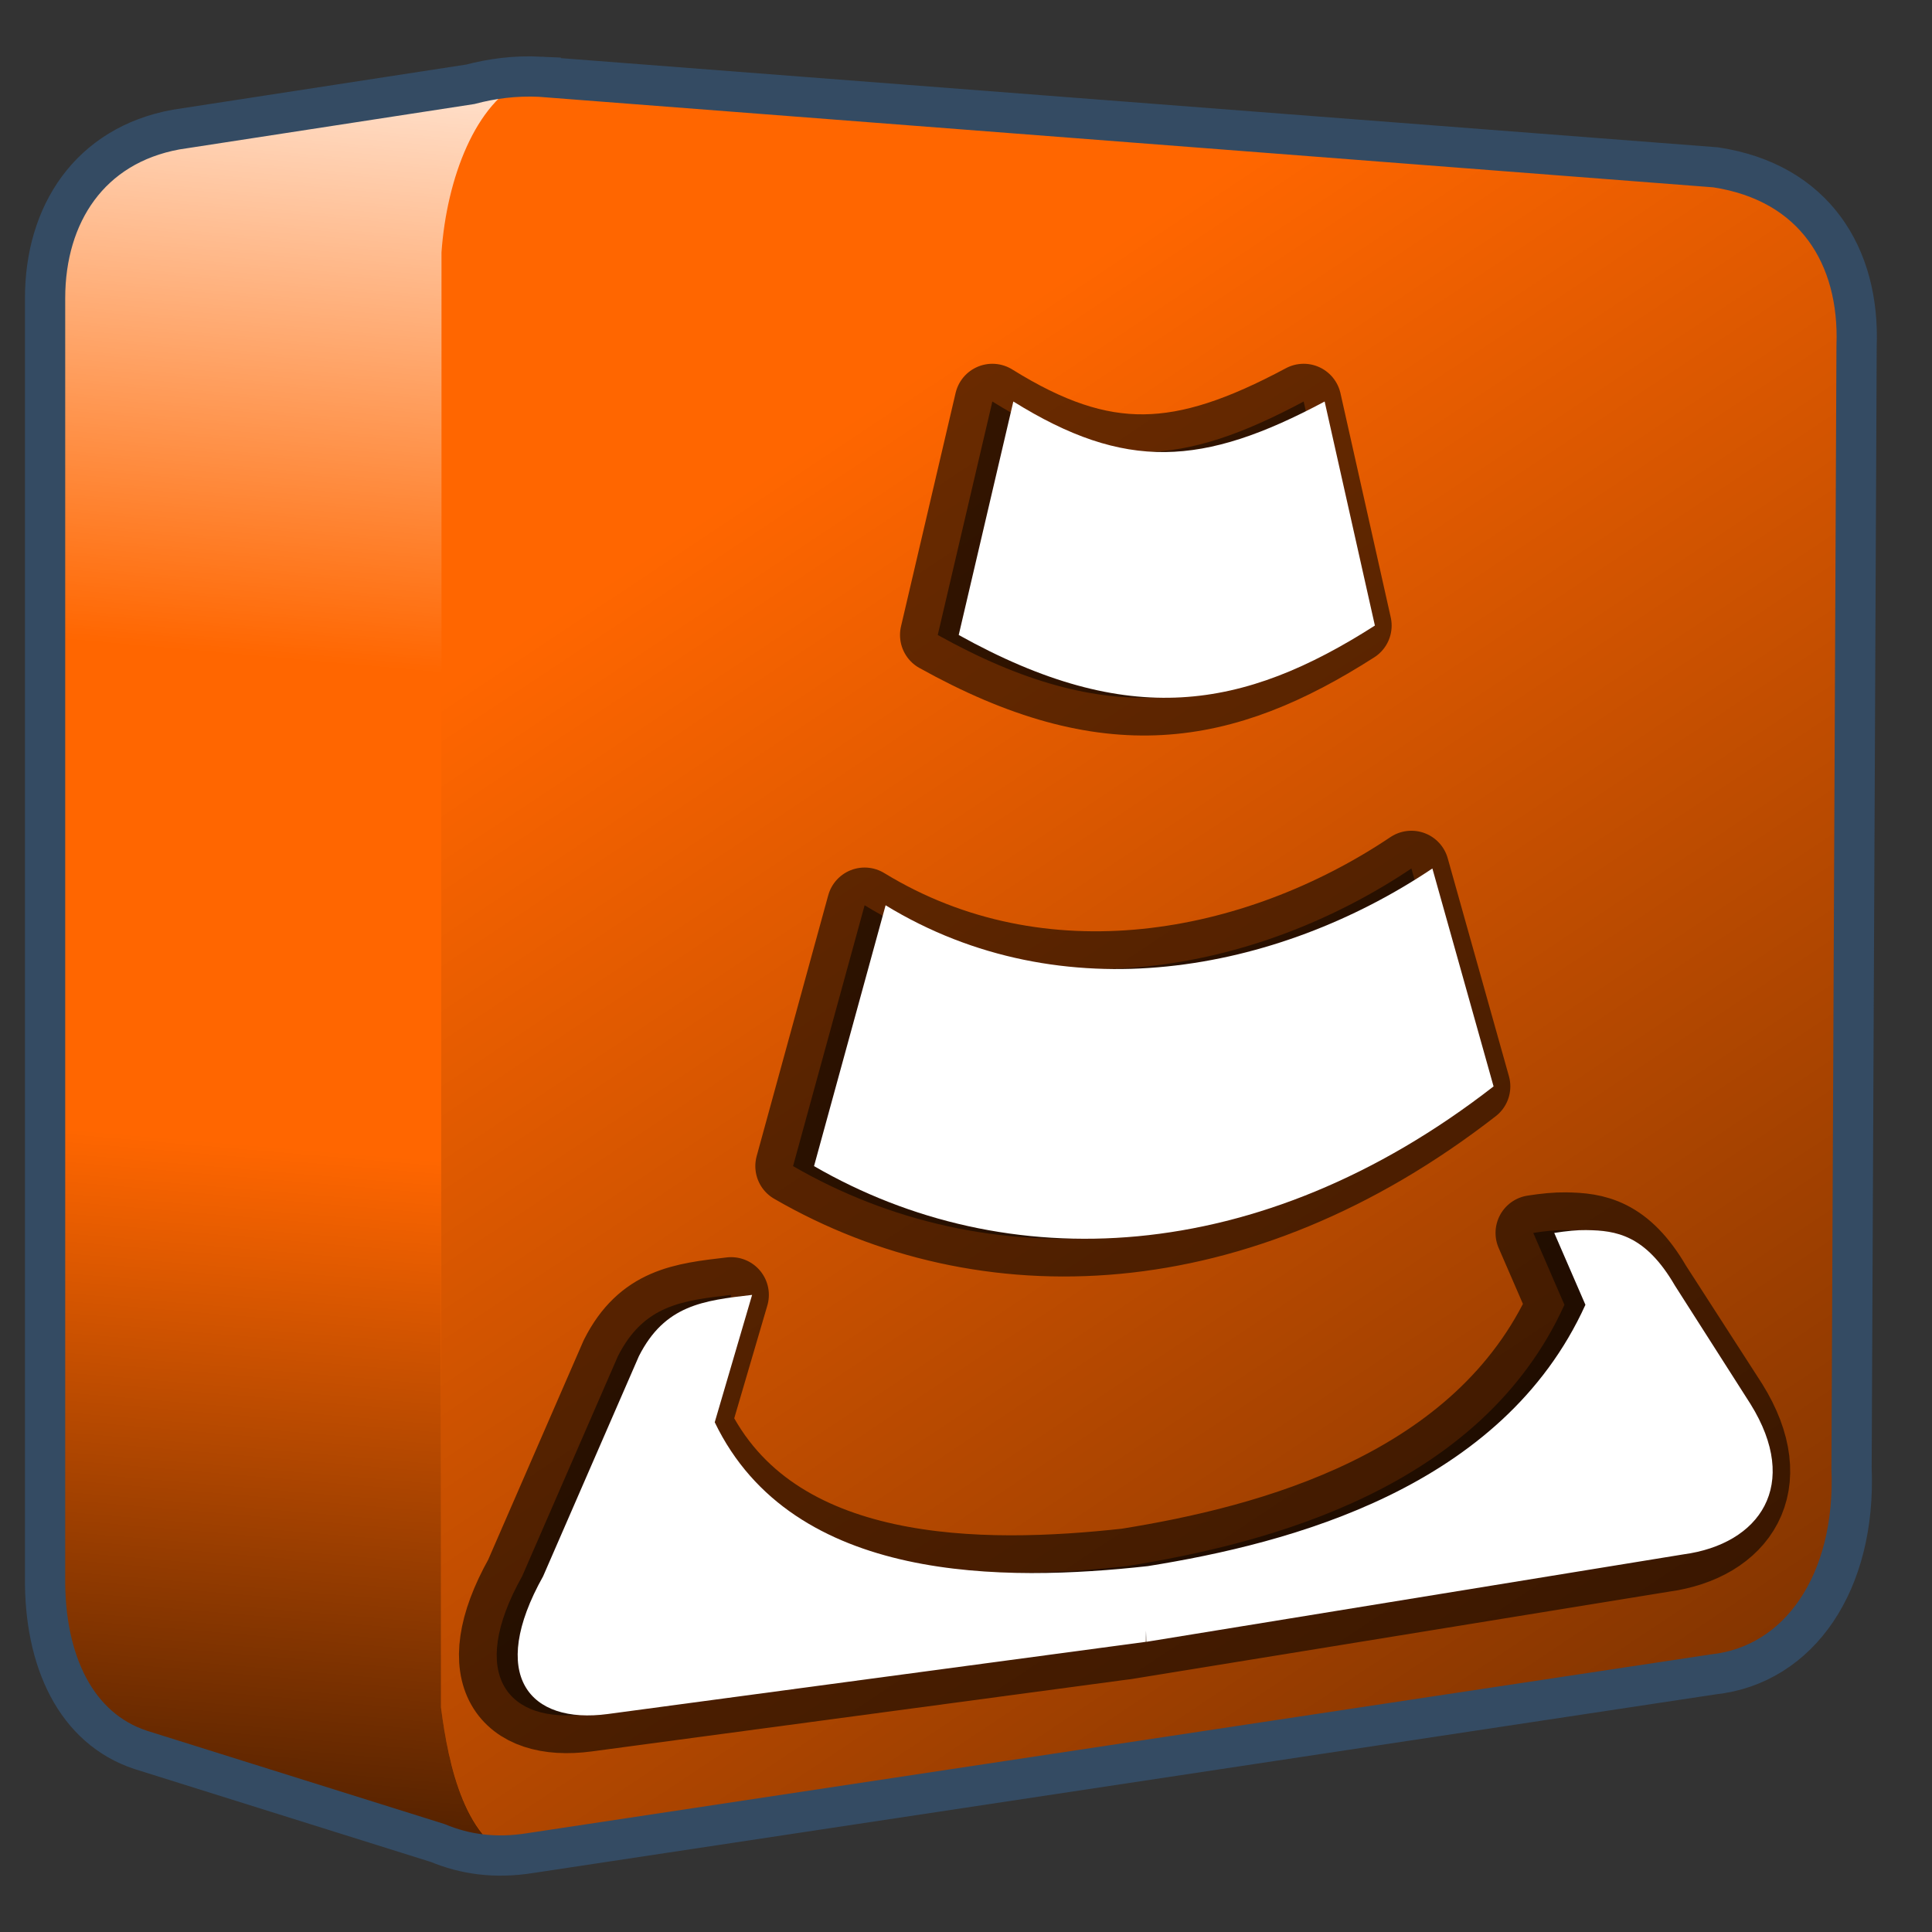 <?xml version="1.0" encoding="UTF-8" standalone="no"?>
<!-- Created with Inkscape (http://www.inkscape.org/) -->

<svg
   xmlns:dc="http://purl.org/dc/elements/1.1/"
   xmlns:cc="http://creativecommons.org/ns#"
   xmlns:rdf="http://www.w3.org/1999/02/22-rdf-syntax-ns#"
   xmlns:svg="http://www.w3.org/2000/svg"
   xmlns="http://www.w3.org/2000/svg"
   xmlns:xlink="http://www.w3.org/1999/xlink"
   xmlns:sodipodi="http://sodipodi.sourceforge.net/DTD/sodipodi-0.dtd"
   xmlns:inkscape="http://www.inkscape.org/namespaces/inkscape"
   version="1.1"
   width="128"
   height="128"
   id="svg2"
   inkscape:version="0.48.3.1 r9886"
   sodipodi:docname="vlc.svg">
  <rect width="100%" height="100%" fill="#333333" stroke="none"/>
  <sodipodi:namedview
     pagecolor="#ffffff"
     bordercolor="#666666"
     borderopacity="1"
     objecttolerance="10"
     gridtolerance="10"
     guidetolerance="10"
     inkscape:pageopacity="0"
     inkscape:pageshadow="2"
     inkscape:window-width="1366"
     inkscape:window-height="717"
     id="namedview37168"
     showgrid="false"
     inkscape:zoom="0.43457605"
     inkscape:cx="272.66812"
     inkscape:cy="112.9013"
     inkscape:window-x="0"
     inkscape:window-y="0"
     inkscape:window-maximized="1"
     inkscape:current-layer="svg2" />
  <defs
     id="defs4">
    <linearGradient
       id="linearGradient4267">
      <stop
         style="stop-color:#c8edff;stop-opacity:0.969;"
         offset="0"
         id="stop4269" />
      <stop
         style="stop-color:#0f5ca2;stop-opacity:0.566;"
         offset="1"
         id="stop4271" />
    </linearGradient>
    <linearGradient
       inkscape:collect="always"
       xlink:href="#linearGradient4119"
       id="linearGradient4117"
       x1="348.568"
       y1="127.429"
       x2="471.336"
       y2="116.795"
       gradientUnits="userSpaceOnUse" />
    <linearGradient
       id="linearGradient4119">
      <stop
         id="stop4121"
         offset="0"
         style="stop-color:#edfafe;stop-opacity:1;" />
      <stop
         id="stop4123"
         offset="1"
         style="stop-color:#86c0f4;stop-opacity:0;" />
    </linearGradient>
    <radialGradient
       inkscape:collect="always"
       xlink:href="#linearGradient4267"
       id="radialGradient4265"
       cx="444.129"
       cy="231.532"
       fx="444.129"
       fy="231.532"
       r="121.437"
       gradientTransform="matrix(2.366,0.223,-0.158,1.679,-570.176,-253.338)"
       gradientUnits="userSpaceOnUse" />
    <linearGradient
       inkscape:collect="always"
       xlink:href="#linearGradient5344"
       id="linearGradient3105"
       x1="7.953"
       y1="2.242"
       x2="13.667"
       y2="-64.465"
       gradientUnits="userSpaceOnUse"
       gradientTransform="translate(-0.871,166.032)" />
    <linearGradient
       id="linearGradient5344">
      <stop
         style="stop-color:#000000;stop-opacity:1;"
         offset="0"
         id="stop5346" />
      <stop
         style="stop-color:#000000;stop-opacity:0;"
         offset="1"
         id="stop5348" />
    </linearGradient>
    <linearGradient
       inkscape:collect="always"
       xlink:href="#linearGradient5165-7-9-8-2"
       id="linearGradient3103"
       x1="22.934"
       y1="-144.768"
       x2="18.619"
       y2="-96.332"
       gradientUnits="userSpaceOnUse"
       gradientTransform="translate(-0.871,166.032)" />
    <linearGradient
       id="linearGradient5165-7-9-8-2">
      <stop
         id="stop5167-4-8-6-9"
         style="stop-color:#ffffff;stop-opacity:1"
         offset="0" />
      <stop
         id="stop5169-5-5-2-9"
         style="stop-color:#ffffff;stop-opacity:0"
         offset="1" />
    </linearGradient>
    <linearGradient
       inkscape:collect="always"
       xlink:href="#linearGradient5344"
       id="linearGradient3107"
       gradientUnits="userSpaceOnUse"
       gradientTransform="matrix(5.334,0,0,5.334,-1452.351,-5838.525)"
       x1="305.234"
       y1="1137.068"
       x2="283.351"
       y2="1104.202" />
    <linearGradient
       inkscape:collect="always"
       xlink:href="#linearGradient5344-6"
       id="linearGradient3105-3"
       x1="7.953"
       y1="2.242"
       x2="13.667"
       y2="-64.465"
       gradientUnits="userSpaceOnUse"
       gradientTransform="translate(-4.0351795e-8,140)" />
    <linearGradient
       id="linearGradient5344-6">
      <stop
         style="stop-color:#000000;stop-opacity:1;"
         offset="0"
         id="stop5346-4" />
      <stop
         style="stop-color:#000000;stop-opacity:0;"
         offset="1"
         id="stop5348-0" />
    </linearGradient>
    <linearGradient
       inkscape:collect="always"
       xlink:href="#linearGradient5165-7-9-8-2-3"
       id="linearGradient3103-4"
       x1="22.934"
       y1="-144.768"
       x2="18.619"
       y2="-96.332"
       gradientUnits="userSpaceOnUse"
       gradientTransform="translate(-4.0351795e-8,140)" />
    <linearGradient
       id="linearGradient5165-7-9-8-2-3">
      <stop
         id="stop5167-4-8-6-9-3"
         style="stop-color:#ffffff;stop-opacity:1"
         offset="0" />
      <stop
         id="stop5169-5-5-2-9-3"
         style="stop-color:#ffffff;stop-opacity:0"
         offset="1" />
    </linearGradient>
    <linearGradient
       inkscape:collect="always"
       xlink:href="#linearGradient5344-6"
       id="linearGradient3107-9"
       gradientUnits="userSpaceOnUse"
       gradientTransform="matrix(5.334,0,0,5.334,-1451.48,-5864.557)"
       x1="305.234"
       y1="1137.068"
       x2="283.351"
       y2="1104.202" />
  </defs>
  <path
     style="fill:#ff6600;fill-opacity:1;fill-rule:evenodd;stroke:none"
     d="m 34.219,5.063 c -1.329,0.055 -2.551,0.28 -3.656,0.625 l -18.344,2.719 -0.5,0 0,0.188 C 6.003,9.643 3.062,14.186 3.062,19.75 l 0,84.687 c -0.07,5.652 2.05,10.095 6.312,11.5 l 18.969,5.938 c 0.021,0.01 0.042,0.021 0.062,0.031 1.893,0.909 4.164,1.232 6.781,0.812 l 78.281,-11.812 c 5.721,-0.62 9.467,-6.064 9.156,-13.625 l 0.406,-74.281 c 0.222,-5.965 -2.802,-10.976 -9.344,-11.969 L 35.844,5.094 c -0.556,-0.027 -1.103,-0.053 -1.625,-0.031 z"
     id="path30949"
     inkscape:connector-curvature="0" />
  <path
     style="fill:url(#linearGradient3107-9);fill-rule:evenodd;stroke:none"
     d="M 29.25,16.719 29.219,113.125 c 0.449,3.458 1.408,8.125 4.344,9.75 0.527,-0.023 1.068,-0.067 1.625,-0.156 l 78.281,-11.812 c 5.721,-0.62 9.467,-6.064 9.156,-13.625 l 0.406,-74.281 c 0.222,-5.965 -2.802,-10.976 -9.344,-11.969 L 37.678,5.234 C 33.707,4.813 29.263,10.014 29.25,16.719 z M 30.156,122.5 c 0.648,0.172 1.315,0.326 2.031,0.375 z"
     id="path30953"
     inkscape:connector-curvature="0"
     sodipodi:nodetypes="ccccccccccccc" />
  <path
     style="fill:url(#linearGradient3103-4);fill-rule:evenodd;stroke:none;display:inline"
     d="m 34.781,5.313 -22.562,3.094 -0.5,0 0,0.188 C 6.003,9.643 3.062,14.186 3.062,19.75 l 0,25 26.188,0 0,-28.031 c 0.347,-4.917 2.274,-9.964 5.531,-11.406 z"
     id="path3073"
     inkscape:connector-curvature="0" />
  <path
     style="fill:url(#linearGradient3105-3);fill-rule:evenodd;stroke:none;display:inline"
     d="m 3.062,68.406 0,36.031 c -0.07,5.652 2.05,10.095 6.312,11.5 l 17.656,6.031 7.5,1.312 c -3.711,-1.045 -4.817,-6.341 -5.312,-10.156 l 0,-44.719 -26.156,0 z"
     id="path3081"
     inkscape:connector-curvature="0" />
  <path
     inkscape:connector-curvature="0"
     id="path30957"
     d="m 35.825,5.084 c -1.734,-0.085 -3.268,0.133 -4.667,0.501 L 11.655,8.586 C 5.94,9.635 2.987,14.19 2.987,19.754 l 0,84.678 c -0.07,5.652 2.072,10.097 6.334,11.502 l 19.669,6.167 c 1.792,0.74 3.775,1.051 6.168,0.667 l 78.344,-11.835 c 5.721,-0.619 9.478,-6.107 9.168,-13.668 l 0.333,-74.344 c 0.222,-5.965 -2.793,-10.842 -9.335,-11.835 L 35.825,5.086 z"
     style="fill:none;stroke:#344b63;stroke-width:2.667;stroke-linecap:butt;stroke-linejoin:miter;stroke-miterlimit:4;stroke-opacity:1;stroke-dasharray:none;display:inline"
     sodipodi:nodetypes="ccccccccccccc" />
  <path
     sodipodi:nodetypes="ccccccccccsccccccccccccccs"
     inkscape:connector-curvature="0"
     id="path3024"
     d="m 65.746,26.601 -3.618,15.469 c 11.271,6.275 18.861,4.947 27.572,-0.625 l -3.329,-14.844 c -8.084,4.327 -13.226,4.604 -20.625,0 z m 27.763,30.938 c -10.291,6.901 -24.514,9.595 -36.226,2.438 l -4.741,17.281 c 12.709,7.352 29.477,6.802 45.021,-5.281 z m 10.233,23.957 c -0.64,-0.009 -1.348,0.062 -2.159,0.188 l 2.065,4.762 c -5.517,12.159 -19.572,15.802 -28.991,17.313 -9.412,1.037 -23.521,1.222 -28.694,-9.531 l 2.476,-8.438 c -3.243,0.374 -5.786,0.674 -7.501,4.06 l -6.345,14.582 c -3.671,6.55 -0.941,9.831 4.294,9.125 l 35.638,-4.781 0.012,-0.75 0.019,0.75 35.638,-5.795 c 5.051,-0.681 7.789,-4.586 4.435,-9.971 l -5.054,-7.841 c -1.957,-3.369 -3.915,-3.644 -5.834,-3.671 z"
     style="fill:#000000;fill-opacity:0.519;stroke:#000000;stroke-width:5;stroke-linecap:round;stroke-linejoin:round;stroke-miterlimit:4;stroke-opacity:0.581;stroke-dasharray:none" />
  <path
     style="fill:#ffffff;stroke:none"
     d="m 67.136,26.601 -3.618,15.469 c 11.271,6.275 18.861,4.947 27.572,-0.625 l -3.329,-14.844 c -8.084,4.327 -13.226,4.604 -20.625,0 z m 27.763,30.938 c -10.291,6.901 -24.514,9.595 -36.226,2.438 l -4.741,17.281 c 12.709,7.352 29.477,6.802 45.021,-5.281 z m 10.233,23.957 c -0.64,-0.009 -1.348,0.062 -2.159,0.188 l 2.065,4.762 c -5.517,12.159 -19.572,15.802 -28.991,17.313 -9.412,1.037 -23.521,1.222 -28.694,-9.531 l 2.476,-8.438 c -3.243,0.374 -5.786,0.674 -7.501,4.06 l -6.345,14.582 c -3.671,6.55 -0.941,9.831 4.294,9.125 l 35.638,-4.781 0.012,-0.75 0.019,0.75 35.588,-5.795 c 5.051,-0.681 7.789,-4.586 4.435,-9.971 l -5.004,-7.841 c -1.957,-3.369 -3.915,-3.644 -5.834,-3.671 z"
     id="path3014"
     inkscape:connector-curvature="0"
     sodipodi:nodetypes="ccccccccccsccccccccccccccs" />
</svg>
